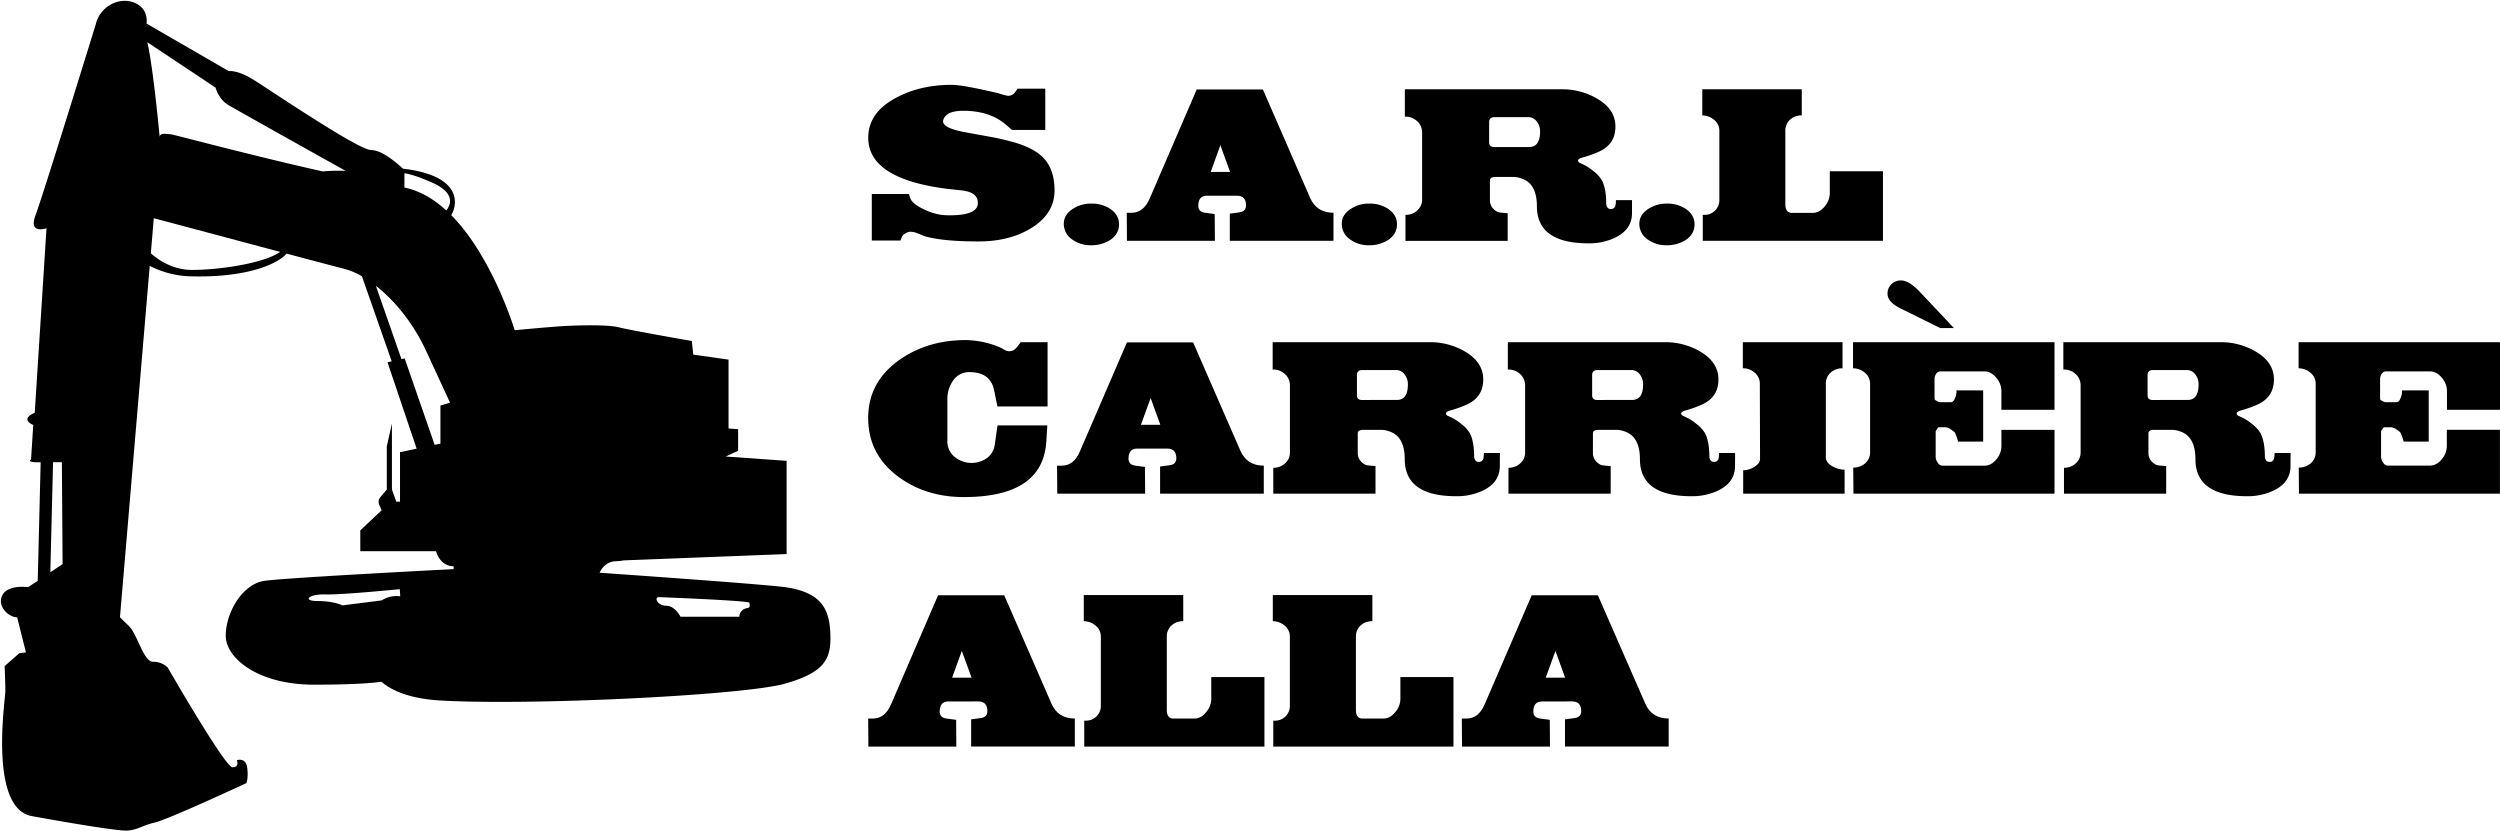 <svg xmlns="http://www.w3.org/2000/svg" viewBox="0 0 1506.58 501">
    <g id="Logo">
        <path class="cls-1" d="M1031.83,353c-21.78-2.24-91-7.09-109-8.35,1.12-2.42,3.85-6.61,9.51-6.92,8-.43,2.66-.43,2.66-.43l100.54-3.91V277.21l-36.77-2.6,7.54-3.46v-13l-5.77-.44V216.22l-21.25-3-.89-8.22s-37.2-6.49-43.84-8.21-23-1.3-31.89-.86-31,2.58-31,2.58-13.19-44-38.25-69.37c4.33-7.21,5.81-23.91-29.13-28-2.89-2.74-12.3-11.19-19-11.19-8,0-62.44-37.2-71.74-42.82s-14.17-4.77-14.17-4.77L649.83,13.72c.36-3.78-.35-8.55-5.39-11.6-9.3-5.62-22.59.44-25.25,12.11,0,0-31.88,103.38-36.31,115.05s6.64,7.79,6.64,7.79l-7.08,111.15S578,250,578,252.13s3.54,3.45,3.54,3.45l-1.33,20.76s-2.66,1.73,3.55,1.73H586l-1.76,71.43-5.77,3.83s-12-1.72-15.5,4.77,3.55,13.4,8.86,13.4l5.31,21.19-4,.44-8.86,7.79s.45,10.37.45,15.13-10.19,70.51,15.94,75.26S628.49,499.53,636,500s10.63-3,18.6-4.76S710,471.42,710,471.42s1.33-3.46.44-9.53-6.2-4.32-6.2-4.32,1.77,4.32-2.66,4.32-39-60.11-39-60.11a12.36,12.36,0,0,0-8.86-3.47c-5.75,0-9.3-16.43-14.61-21.63l-5.32-5.18,17.94-211.77a57.16,57.16,0,0,0,25.91,6.32c35.09.76,52.31-8.51,56.54-13.71,17.26,4.59,31.58,8.37,35.58,9.38a41.23,41.23,0,0,1,9.86,4.31l17.93,51.21-2.54.57,17.58,52.07L802.56,272v29.84h-2.22l-2.65-7.35v-39.8l-3.1,13.85v25.95l-4,4.76s-1.77,1.73-.44,4.76l1.33,3-12.85,12.11v12.55h45.63s2.2,9.08,10.62,9.08v1.72c-25.54,1.32-102.42,5.39-114,7.07-13.88,2-23.62,20.19-23.32,33.45s19.48,29.12,53.14,29.12c26.47,0,37.23-1.25,40.63-1.77,7,5.91,18.12,10.28,35.55,11.3,54.92,3.17,183.06-3.18,207.57-10.11s28-15.27,27.45-30S1056.93,355.64,1031.83,353Zm-440-8.63,1.64-66.34h5.31l.44,61.42ZM830.43,126.32c-7.45-6.84-15.85-11.88-25.21-13.79v-8.65c3.11.49,8.08,1.88,16.38,5.51C836.75,116,832.78,123.45,830.43,126.32ZM698.93,62.68c5.75,3.46,70.85,39.79,70.85,39.79a98.75,98.75,0,0,0-13.77.34c-43.2-9.66-90.37-22.4-91.64-22.4-1.77,0-6.64-1.3-6.64,1.73,0,0-3.83-41.64-7.42-57.18L691.4,52.29S693.17,59.21,698.93,62.68Zm-21.71,99.48c-11.37,0-19.88-5.65-24.82-10L654.18,131l76.16,20.3C720.78,158.06,694.39,162.16,677.22,162.16Zm149.7,81.75v22.92l-3.49.74L805.36,215.5l-1.93.43L788,171.73c10.46,8.21,22,21.27,30.53,39.73l14.18,30.71ZM791.5,361.32l-23.63,3s-5-2.6-14.77-2.6-5.61-4.32,4.43-4,44.88-3.18,44.88-3.18l.29,4.34A16.35,16.35,0,0,0,791.5,361.32ZM1011.75,366a5.31,5.31,0,0,0-4.72,5.18H971.6s-3.26-6.63-8.56-6.63-7.39-4.9-4.73-5.2c0,0,46.94,1.74,54.62,3.17C1012.93,362.55,1014.4,365.73,1011.75,366Z" transform="translate(-561.5 0.5)"/>
    </g>
    <g id="Name">
        <path class="cls-2" d="M1133.88,129.25q15.24,0,16.76-6a7.7,7.7,0,0,0,.13-1.65q0-6.21-9.66-7.36-2.53-.26-9.27-1-47.11-6.09-47.11-30.73,0-15,16.38-23.88,14.6-8,33.91-8,6.23,0,24.89,4.32c1.27.25,2.37.51,3.3.76a41.38,41.38,0,0,0,5.59,1.52,5.47,5.47,0,0,0,3.56-1.14,16.42,16.42,0,0,0,2.28-3.17h16.77V77.82h-20.07l-3.17-2.8q-9.92-8.76-26.17-8.76-8.76,0-11.3,3.94a4.76,4.76,0,0,0-.89,2.41q0,4.06,12.83,6.48,8,1.51,16,2.92a146.76,146.76,0,0,1,15.75,3.81q11.55,3.56,16.89,9.91,5.71,6.85,5.72,18.54,0,14.36-14.74,23.11-12.83,7.62-31.11,7.62-22.1,0-32.9-3.3l-4.57-1.91a11.71,11.71,0,0,0-3.68-.63,5.82,5.82,0,0,0-3,1.08,4.61,4.61,0,0,0-2.1,2.22l-.76,2h-17.27V116.43h22.35l.76,2.28q1.14,3.56,8.13,6.86a35.52,35.52,0,0,0,10.79,3.43A45.06,45.06,0,0,0,1133.88,129.25Z" transform="translate(-561.5 0.5)"/>
        <path class="cls-2" d="M1202.58,134.33q0-5.58,5.72-9.14a19.78,19.78,0,0,1,10.79-3,20.1,20.1,0,0,1,11.18,3q5.58,3.69,5.59,9.4,0,6.22-5.72,9.78a21,21,0,0,1-11.3,2.92,18.51,18.51,0,0,1-10.92-3.3A11.26,11.26,0,0,1,1202.58,134.33Z" transform="translate(-561.5 0.5)"/>
        <path class="cls-2" d="M1288.81,117.44q-5.2,0-5.2,6.1c0,2.46,1.39,3.85,4.19,4.19l5.71.76.13,16.13h-53l-.13-16.89h2.8q7.37,0,11.05-8.64l28.32-65.66h39.88L1351,118.71q3.95,9,14.1,9v16.89h-62.48V128.24l5.71-.76q4.07-.51,4.07-4.2,0-5.84-5.46-5.84ZM1296.94,87l-5.84,16.13h11.69Z" transform="translate(-561.5 0.5)"/>
        <path class="cls-2" d="M1370.09,134.33q0-5.58,5.72-9.14a19.8,19.8,0,0,1,10.79-3,20.1,20.1,0,0,1,11.18,3q5.58,3.69,5.59,9.4,0,6.22-5.72,9.78a21,21,0,0,1-11.3,2.92,18.51,18.51,0,0,1-10.92-3.3A11.26,11.26,0,0,1,1370.09,134.33Z" transform="translate(-561.5 0.5)"/>
        <path class="cls-2" d="M1545,127.86q0,10.92-12.19,15.74a36.56,36.56,0,0,1-14,2.54q-31.12,0-31.12-22.35,0-14-9.77-16.89a14.81,14.81,0,0,0-3.94-.76H1462.8c-2.28,0-3.43.72-3.43,2.16V120q0,4.83,4.7,7.24.77.39,6,.76v16.64h-61.59V129a10.17,10.17,0,0,0,7.11-2.67,8.75,8.75,0,0,0,2.92-6.73V79.09a9.16,9.16,0,0,0-3.18-6.73,10.06,10.06,0,0,0-7.23-2.54V53.31h94.61a41.41,41.41,0,0,1,21,5.46q11.29,6.48,11.3,17t-9.65,15A64.5,64.5,0,0,1,1515,94.46c-1.7.5-2.54,1.14-2.54,1.9,0,.43.38.89,1.14,1.4a1.25,1.25,0,0,1,.64.25,28.92,28.92,0,0,1,7.3,4.45,20,20,0,0,1,5.4,5.84q2.54,5.08,2.54,14.35c.33,1.86,1.22,2.79,2.66,2.79a2.66,2.66,0,0,0,2.8-1.77,16,16,0,0,0,.38-3.56H1545Zm-62-39.75q6.6,0,6.6-9.4a9.53,9.53,0,0,0-2-6,6.21,6.21,0,0,0-5.08-2.61h-20.32c-2.21,0-3.3,1-3.3,3.05V85.31c0,1.86,1,2.8,3,2.8Z" transform="translate(-561.5 0.5)"/>
        <path class="cls-2" d="M1549.42,134.33q0-5.58,5.71-9.14a19.84,19.84,0,0,1,10.8-3,20.09,20.09,0,0,1,11.17,3q5.6,3.69,5.59,9.4,0,6.22-5.72,9.78a21,21,0,0,1-11.3,2.92,18.51,18.51,0,0,1-10.92-3.3A11.25,11.25,0,0,1,1549.42,134.33Z" transform="translate(-561.5 0.5)"/>
        <path class="cls-2" d="M1696.23,102.71v41.91H1587.64V129h1a8.88,8.88,0,0,0,9-9V78.33a8.29,8.29,0,0,0-3.17-6.61,10.77,10.77,0,0,0-7.11-2.66V53.31h59.94V69.06a10,10,0,0,0-7.11,2.6,8.87,8.87,0,0,0-2.79,6.79v44q0,5.32,3.93,5.33h12.58q4.44,0,7.74-4.57a12.13,12.13,0,0,0,2.54-7.11V102.71Z" transform="translate(-561.5 0.5)"/>
        <path class="cls-2" d="M1176.55,205.71h16.25v38.73h-30.22l-2-9.84q-2.29-10.86-14.86-10.86a11.61,11.61,0,0,0-10,5.32,19.11,19.11,0,0,0-3.3,11.28v25.09a11.87,11.87,0,0,0,4.26,9.31,16.12,16.12,0,0,0,19.68.75,12.1,12.1,0,0,0,4.64-8.19l1.65-11.43h30l-.63,9.91q-2.18,33.27-49.66,33.27-22.86,0-39.37-12.17-18.29-13.44-18.29-35.52,0-21.81,19.05-35.13,16.89-11.79,39.75-11.79A54.83,54.83,0,0,1,1164,208.8a28.11,28.11,0,0,1,2.8,1.5,6.08,6.08,0,0,0,3,.87,5.44,5.44,0,0,0,3.93-1.78A29.66,29.66,0,0,0,1176.55,205.71Z" transform="translate(-561.5 0.5)"/>
        <path class="cls-2" d="M1246.78,269.84c-3.47,0-5.21,2-5.21,6.1q0,3.68,4.19,4.19l5.72.76.12,16.13h-52.95l-.13-16.89h2.79q7.37,0,11-8.64l28.32-65.66h39.88L1309,271.11q3.93,9,14.1,9V297h-62.49V280.64l5.72-.76c2.7-.34,4.06-1.74,4.06-4.2q0-5.83-5.46-5.84Zm8.13-30.48-5.85,16.13h11.69Z" transform="translate(-561.5 0.5)"/>
        <path class="cls-2" d="M1465.34,280.26q0,10.92-12.19,15.74a36.53,36.53,0,0,1-14,2.54q-31.11,0-31.11-22.35,0-14-9.78-16.89a14.81,14.81,0,0,0-3.94-.76h-11.17c-2.29,0-3.43.72-3.43,2.16v11.68c0,3.22,1.56,5.63,4.7,7.24q.75.39,6,.76V297h-61.6V281.4a10.17,10.17,0,0,0,7.11-2.67,8.7,8.7,0,0,0,2.92-6.73V231.49a9.19,9.19,0,0,0-3.17-6.73,10,10,0,0,0-7.24-2.54V205.71h94.61a41.41,41.41,0,0,1,21,5.46q11.29,6.48,11.3,17t-9.65,15a64.5,64.5,0,0,1-10.29,3.69c-1.69.5-2.54,1.14-2.54,1.9,0,.43.38.89,1.15,1.4a1.22,1.22,0,0,1,.63.25,28.75,28.75,0,0,1,7.3,4.45,19.86,19.86,0,0,1,5.4,5.84q2.54,5.08,2.54,14.35.51,2.79,2.67,2.79a2.64,2.64,0,0,0,2.79-1.77,15.41,15.41,0,0,0,.38-3.56h9.65Zm-62-39.75q6.6,0,6.6-9.4a9.53,9.53,0,0,0-2-6,6.21,6.21,0,0,0-5.08-2.61h-20.32q-3.3,0-3.3,3.05v12.19c0,1.86,1,2.8,3,2.8Z" transform="translate(-561.5 0.5)"/>
        <path class="cls-2" d="M1607.08,280.26q0,10.92-12.2,15.74a36.53,36.53,0,0,1-14,2.54q-31.11,0-31.11-22.35,0-14-9.78-16.89a14.74,14.74,0,0,0-3.94-.76h-11.17c-2.29,0-3.43.72-3.43,2.16v11.68c0,3.22,1.56,5.63,4.7,7.24q.75.39,6,.76V297h-61.6V281.4a10.17,10.17,0,0,0,7.11-2.67,8.7,8.7,0,0,0,2.92-6.73V231.49a9.19,9.19,0,0,0-3.17-6.73,10,10,0,0,0-7.24-2.54V205.71h94.62a41.38,41.38,0,0,1,21,5.46q11.29,6.48,11.3,17t-9.65,15a64.5,64.5,0,0,1-10.29,3.69c-1.69.5-2.54,1.14-2.54,1.9,0,.43.39.89,1.15,1.4a1.19,1.19,0,0,1,.63.25,28.75,28.75,0,0,1,7.3,4.45,19.86,19.86,0,0,1,5.4,5.84q2.54,5.08,2.54,14.35.51,2.79,2.67,2.79a2.64,2.64,0,0,0,2.79-1.77,15.41,15.41,0,0,0,.38-3.56h9.66Zm-62-39.75q6.6,0,6.6-9.4a9.47,9.47,0,0,0-2-6,6.2,6.2,0,0,0-5.08-2.61h-20.32q-3.3,0-3.3,3.05v12.19c0,1.86,1,2.8,3,2.8Z" transform="translate(-561.5 0.5)"/>
        <path class="cls-2" d="M1661.81,230.85v44.2q0,3.3,4.19,5.59a14.48,14.48,0,0,0,7.12,1.9V297H1612v-14.1a12.85,12.85,0,0,0,9.27-4.19,5,5,0,0,0,.89-3.3l-.13-44.7a8.46,8.46,0,0,0-3-6.54,10.48,10.48,0,0,0-7.24-2.73V205.71h60.08v15.75a10.24,10.24,0,0,0-7.18,2.6A8.75,8.75,0,0,0,1661.81,230.85Z" transform="translate(-561.5 0.5)"/>
        <path class="cls-2" d="M1678.32,281.27a10.46,10.46,0,0,0,7.24-2.6,8.53,8.53,0,0,0,2.92-6.67V230.73a8.32,8.32,0,0,0-3.17-6.61,10.78,10.78,0,0,0-7.12-2.66V205.71h121.42v40.76h-32V235a12.37,12.37,0,0,0-3.11-7.87q-3.12-3.81-7.18-3.81H1731q-2.67,0-3.56,3.43a10.76,10.76,0,0,0-.13,2.16v10.92c0,.51.47.93,1.4,1.27a3,3,0,0,0,2,.76h6.61c1,0,1.86-1,2.54-2.92a9,9,0,0,0,.63-4.19h16.13v30.86h-15.11a24.52,24.52,0,0,0-1.91-5.33c-.08-.26-.68-.76-1.78-1.53a7.55,7.55,0,0,0-3.81-1.77h-4.44L1728,259.3v15.62a5.91,5.91,0,0,0,1.27,3.43,3.43,3.43,0,0,0,2.66,1.78h25.4q4.07,0,7.18-3.75a12.24,12.24,0,0,0,3.11-7.93v-9.91h32V297H1678.45ZM1739,197.2h-8.26l-24.13-11.94q-7.62-3.81-7.62-8.76a7.65,7.65,0,0,1,2.35-5.72,8,8,0,0,1,5.78-2.28q4.83,0,11.43,7Z" transform="translate(-561.5 0.5)"/>
        <path class="cls-2" d="M1941.84,280.26q0,10.92-12.19,15.74a36.56,36.56,0,0,1-14,2.54q-31.11,0-31.11-22.35,0-14-9.78-16.89a14.81,14.81,0,0,0-3.94-.76h-11.18q-3.42,0-3.42,2.16v11.68q0,4.83,4.69,7.24.76.39,6,.76V297h-61.59V281.4a10.17,10.17,0,0,0,7.11-2.67,8.7,8.7,0,0,0,2.92-6.73V231.49a9.19,9.19,0,0,0-3.17-6.73,10,10,0,0,0-7.24-2.54V205.71h94.61a41.41,41.41,0,0,1,21,5.46q11.29,6.48,11.3,17t-9.65,15a64.5,64.5,0,0,1-10.29,3.69c-1.69.5-2.54,1.14-2.54,1.9,0,.43.38.89,1.14,1.4a1.22,1.22,0,0,1,.64.25,28.75,28.75,0,0,1,7.3,4.45,19.86,19.86,0,0,1,5.4,5.84q2.54,5.08,2.54,14.35.51,2.79,2.67,2.79a2.64,2.64,0,0,0,2.79-1.77,15.41,15.41,0,0,0,.38-3.56h9.65Zm-62-39.75q6.6,0,6.6-9.4a9.53,9.53,0,0,0-2-6,6.21,6.21,0,0,0-5.08-2.61H1859q-3.3,0-3.3,3.05v12.19c0,1.86,1,2.8,3,2.8Z" transform="translate(-561.5 0.5)"/>
        <path class="cls-2" d="M1946.8,281.27a10.48,10.48,0,0,0,7.24-2.6A8.56,8.56,0,0,0,1957,272V230.73a8.3,8.3,0,0,0-3.18-6.61,10.77,10.77,0,0,0-7.11-2.66V205.71h121.41v40.76h-32V235a12.37,12.37,0,0,0-3.11-7.87q-3.12-3.81-7.18-3.81H1999.5q-2.67,0-3.55,3.43a10.76,10.76,0,0,0-.13,2.16v10.92c0,.51.46.93,1.39,1.27a3.06,3.06,0,0,0,2,.76h6.6c1,0,1.86-1,2.54-2.92a9.17,9.17,0,0,0,.64-4.19h16.13v30.86H2010a24.39,24.39,0,0,0-1.9-5.33,6,6,0,0,0-1.78-1.53,7.55,7.55,0,0,0-3.81-1.77h-4.45l-1.65,2.28v15.62a6,6,0,0,0,1.27,3.43,3.46,3.46,0,0,0,2.67,1.78h25.4q4.07,0,7.18-3.75a12.24,12.24,0,0,0,3.11-7.93v-9.91h32V297H1946.92Z" transform="translate(-561.5 0.5)"/>
        <path class="cls-2" d="M1133,422.24c-3.48,0-5.21,2-5.21,6.1,0,2.46,1.4,3.85,4.19,4.19l5.72.76.12,16.13h-53l-.12-16.89h2.79q7.37,0,11-8.64l28.32-65.65h39.88l28.45,65.27q3.93,9,14.09,9v16.89h-62.48V433l5.71-.76q4.07-.51,4.07-4.2,0-5.83-5.46-5.84Zm8.12-30.48-5.84,16.13H1147Z" transform="translate(-561.5 0.5)"/>
        <path class="cls-2" d="M1323.49,407.51v41.91H1214.9V433.8h1a8.88,8.88,0,0,0,9-9V383.13a8.32,8.32,0,0,0-3.17-6.61,10.82,10.82,0,0,0-7.11-2.66V358.11h59.94v15.75a10,10,0,0,0-7.11,2.6,8.87,8.87,0,0,0-2.8,6.79V427.2c0,3.55,1.32,5.33,3.94,5.33h12.57q4.45,0,7.75-4.57a12.2,12.2,0,0,0,2.54-7.11V407.51Z" transform="translate(-561.5 0.5)"/>
        <path class="cls-2" d="M1437.4,407.51v41.91H1328.82V433.8h1a8.88,8.88,0,0,0,9-9V383.13a8.32,8.32,0,0,0-3.17-6.61,10.83,10.83,0,0,0-7.12-2.66V358.11h60v15.75a10,10,0,0,0-7.11,2.6,8.84,8.84,0,0,0-2.8,6.79V427.2q0,5.32,3.94,5.33h12.57q4.44,0,7.75-4.57a12.2,12.2,0,0,0,2.54-7.11V407.51Z" transform="translate(-561.5 0.5)"/>
        <path class="cls-2" d="M1490.74,422.24q-5.21,0-5.21,6.1c0,2.46,1.4,3.85,4.19,4.19l5.72.76.13,16.13h-53l-.13-16.89h2.79q7.37,0,11-8.64l28.32-65.65h39.88L1553,423.51q3.93,9,14.1,9v16.89h-62.49V433l5.72-.76q4.07-.51,4.06-4.2,0-5.83-5.46-5.84Zm8.13-30.48L1493,407.89h11.68Z" transform="translate(-561.5 0.5)"/>
    </g>
</svg>
